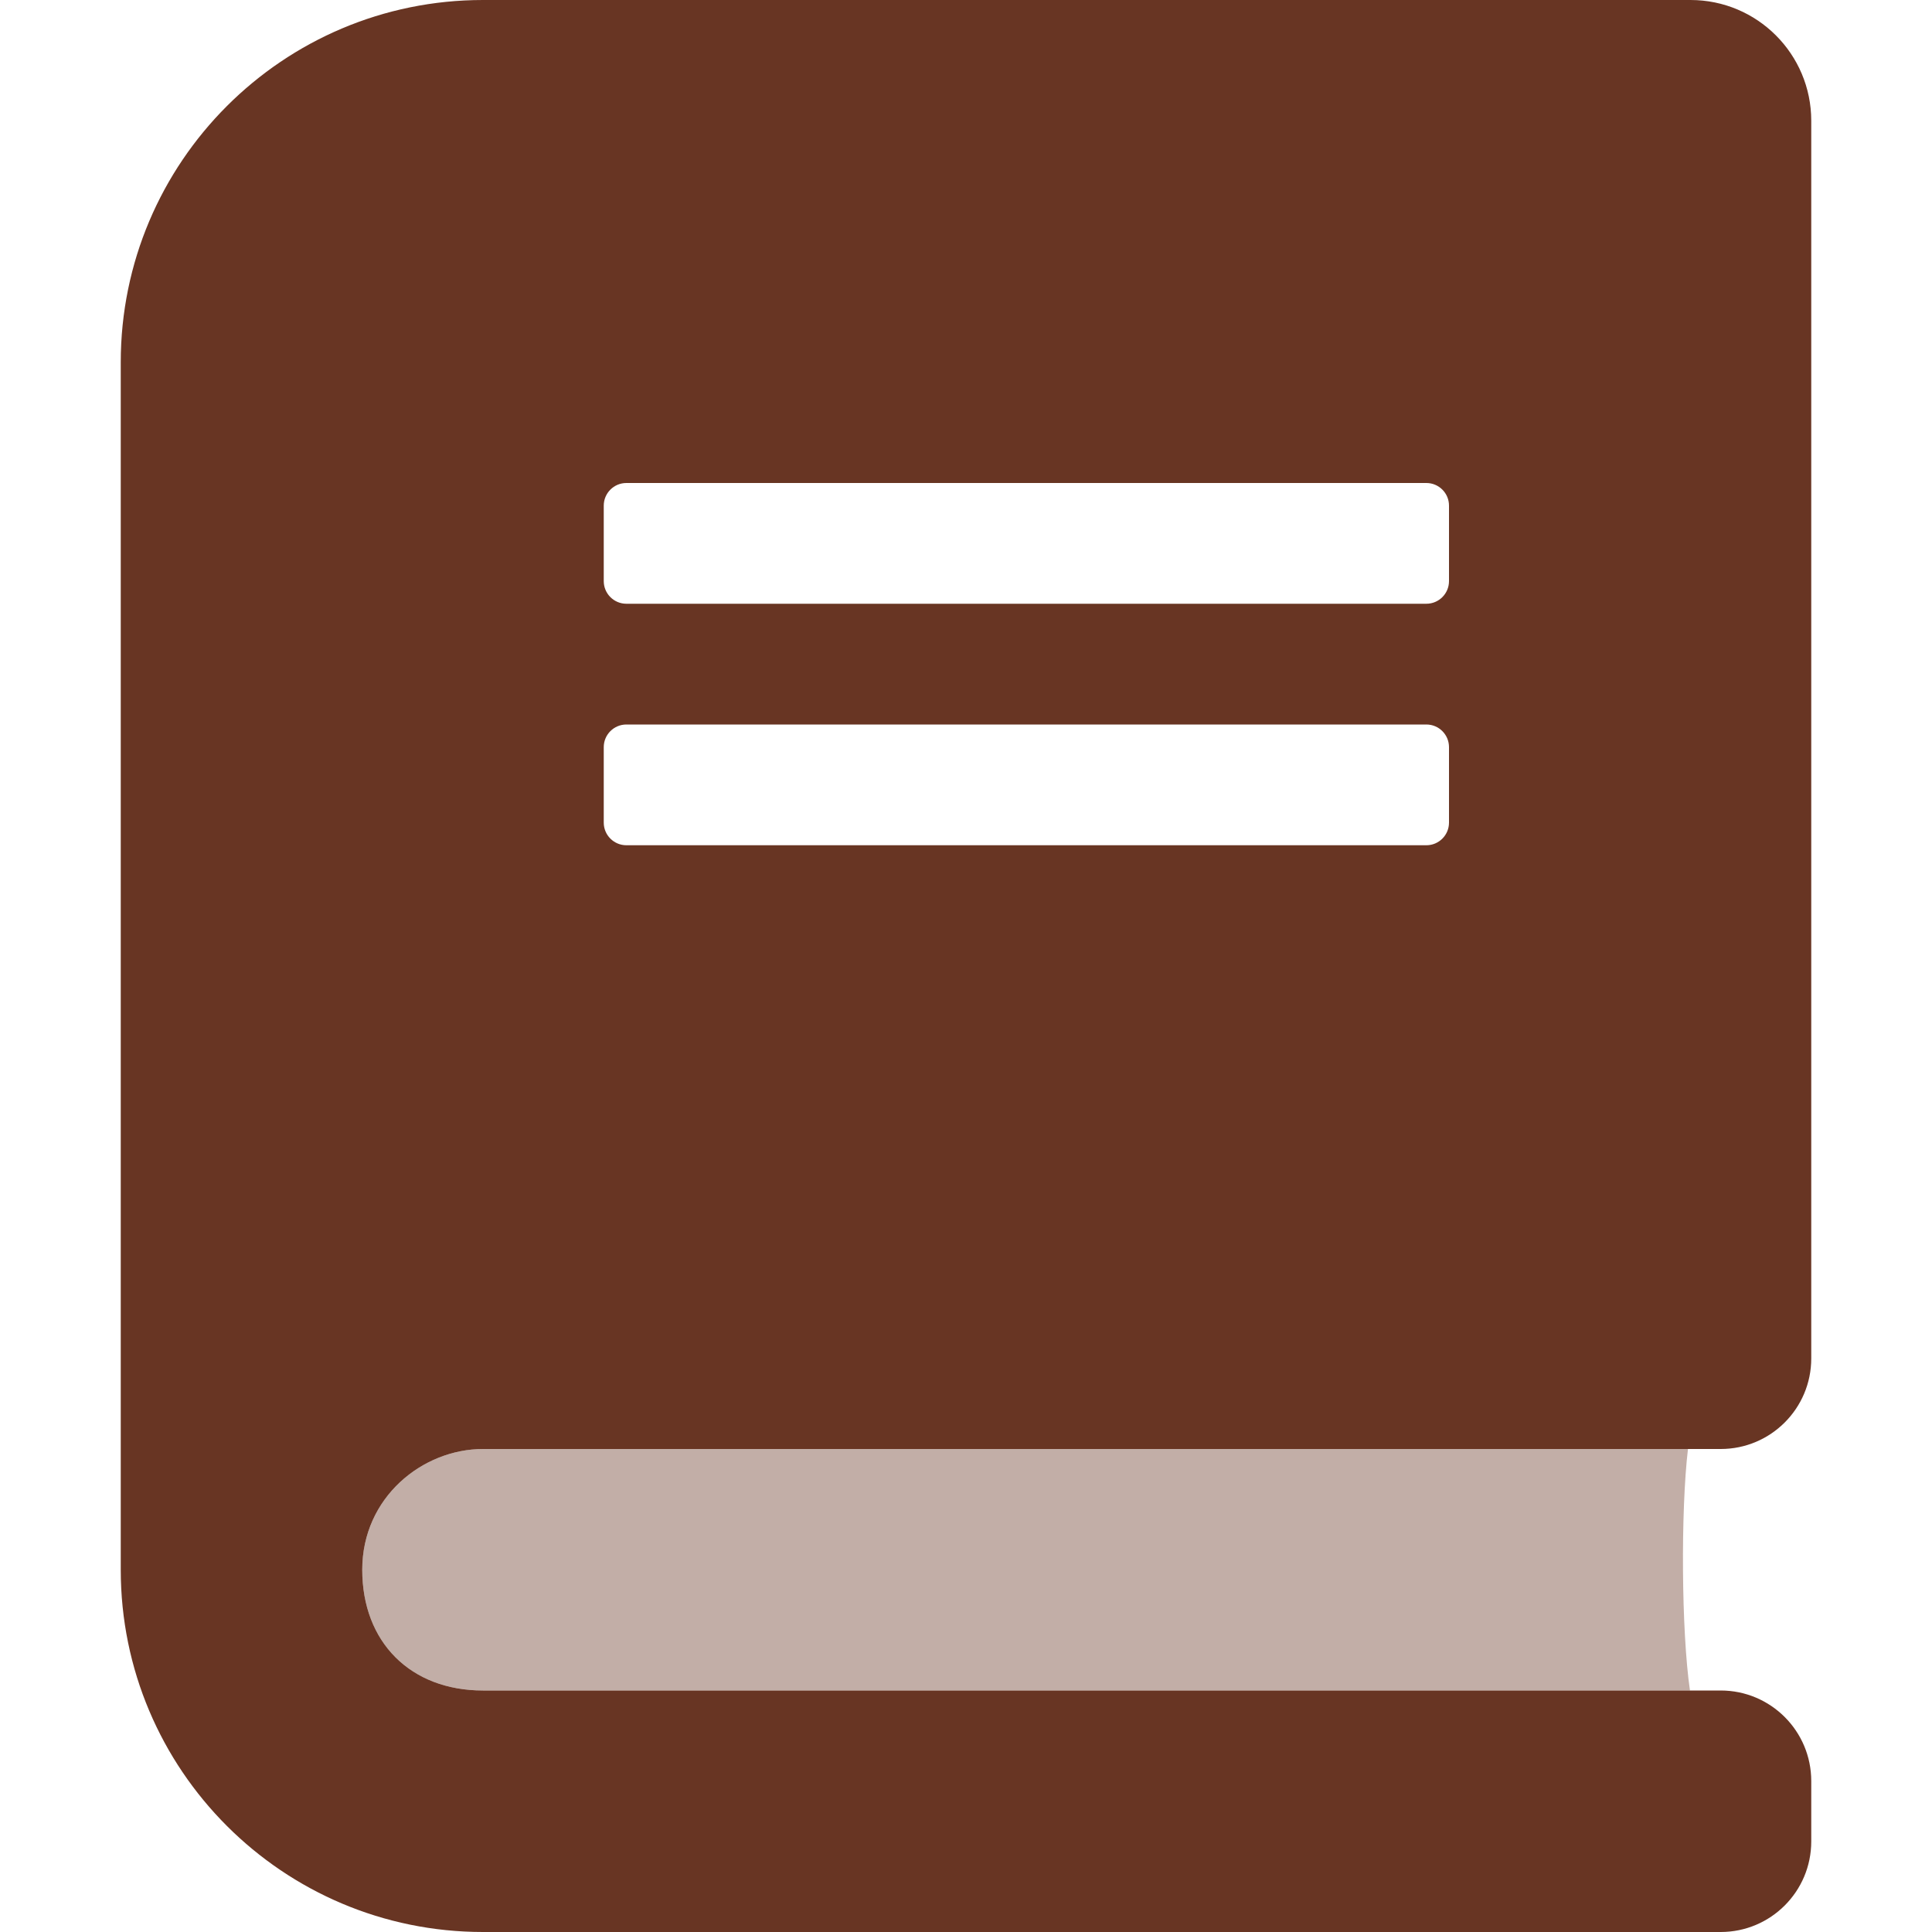 <?xml version="1.0" encoding="UTF-8"?>
<svg width="320px" height="320px" viewBox="0 0 320 320" version="1.1" xmlns="http://www.w3.org/2000/svg" xmlns:xlink="http://www.w3.org/1999/xlink">
    <title>many-ways/ebook</title>
    <g id="many-ways/ebook" stroke="none" stroke-width="1" fill="none" fill-rule="evenodd">
        <path d="M80,280 C68,280 60,272 60,260 C60,248 70,240 80,240 L279.581,240 C278.375,250.15 278.481,270.238 279.913,280 L80,280 Z" id="Path" fill="#683523" fill-rule="nonzero" opacity="0.4"></path>
        <path d="M80,240 L285,240 C293.284,240 300,233.284 300,225 L300,20 C300,8.954 291.046,0 280,0 L80,0 C46.863,0 20,26.863 20,60 L20,260 C20,293.137 46.863,320 80,320 L285,320 C293.284,320 300,313.284 300,305 L300,295 C300,286.716 293.284,280 285,280 L80,280 C68,280 60,272 60,260 C60,248 70,240 80,240 Z M100,83.75 C100,81.679 101.679,80 103.75,80 L236.25,80 C238.321,80 240,81.679 240,83.75 L240,96.25 C240,98.321 238.321,100 236.25,100 L103.75,100 C101.679,100 100,98.321 100,96.25 L100,83.75 Z M100,123.75 C100,121.679 101.679,120 103.75,120 L236.25,120 C238.321,120 240,121.679 240,123.75 L240,136.25 C240,138.321 238.321,140 236.25,140 L103.75,140 C101.679,140 100,138.321 100,136.25 L100,123.75 Z" id="Shape" fill="#683523" fill-rule="nonzero"></path>
    </g>
</svg>